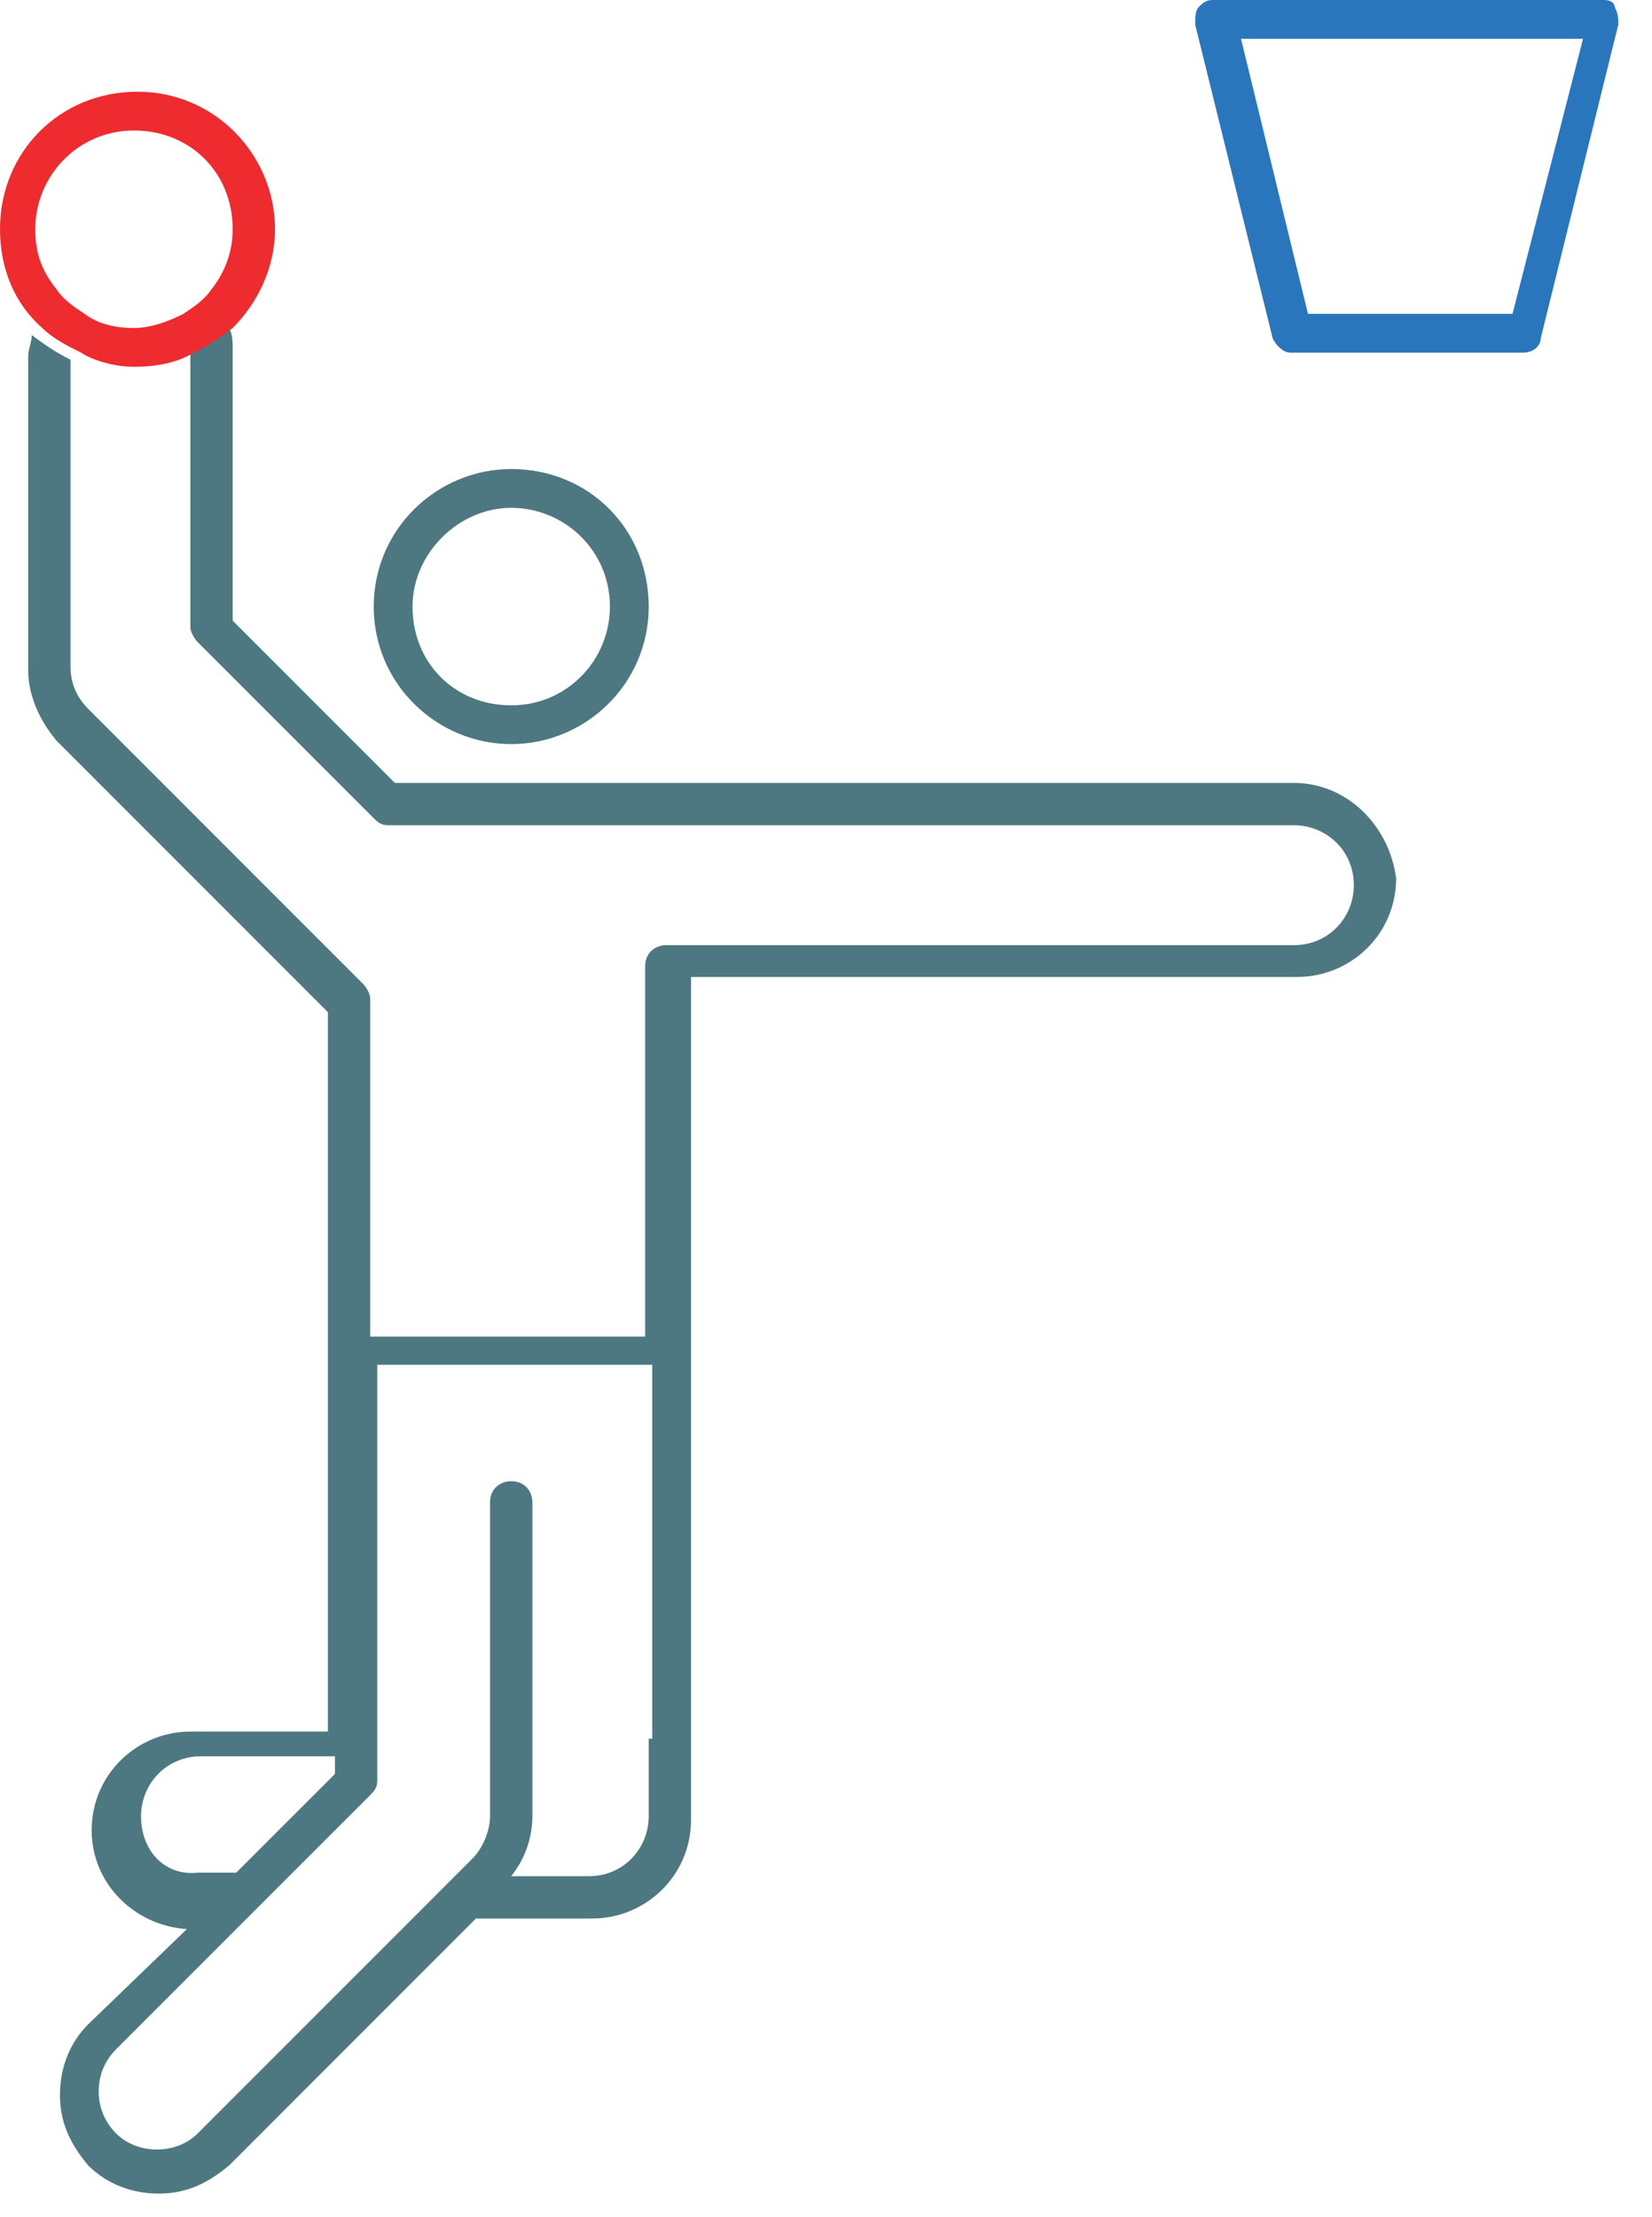 <svg width="41" height="55" viewBox="0 0 41 55" fill="none" xmlns="http://www.w3.org/2000/svg">
<path d="M39.812 0H30.1C29.925 0 29.837 0.087 29.75 0.175C29.663 0.263 29.663 0.438 29.663 0.613L31.587 8.4C31.675 8.575 31.85 8.75 32.025 8.75H37.8C38.062 8.75 38.237 8.575 38.237 8.4L40.163 0.613C40.163 0.438 40.163 0.35 40.075 0.175C40.075 0.087 39.987 0 39.812 0ZM37.538 7.787H32.462L30.8 0.963H39.288L37.538 7.787Z" fill="#2A76BC"/>
<path d="M32.112 19.425H9.8L5.775 15.4V8.663C5.775 8.488 5.775 8.313 5.688 8.138C5.425 8.4 5.075 8.575 4.725 8.75V15.575C4.725 15.662 4.813 15.838 4.9 15.925L9.275 20.3C9.363 20.387 9.45 20.475 9.625 20.475H32.112C32.9 20.475 33.6 21.087 33.6 21.962C33.6 22.75 32.987 23.45 32.112 23.45H16.538C16.275 23.45 16.012 23.625 16.012 23.975V33.163H9.188V24.762C9.188 24.675 9.1 24.5 9.013 24.413L2.188 17.587C1.925 17.325 1.75 16.975 1.75 16.538V8.925C1.4 8.75 1.138 8.575 0.788 8.313C0.788 8.488 0.7 8.663 0.7 8.838V16.625C0.7 17.238 0.963 17.85 1.4 18.375L8.138 25.113V33.775V42.962H4.725C3.413 42.962 2.275 44.013 2.275 45.413C2.275 46.725 3.325 47.775 4.638 47.862L2.188 50.225C1.75 50.663 1.488 51.275 1.488 51.975C1.488 52.675 1.75 53.2 2.188 53.725C2.625 54.163 3.238 54.425 3.938 54.425C4.638 54.425 5.163 54.163 5.688 53.725L11.812 47.6H14.7C16.012 47.6 17.15 46.55 17.15 45.15V33.425V24.238H32.2C33.513 24.238 34.65 23.188 34.65 21.788C34.475 20.475 33.425 19.425 32.112 19.425ZM3.5 45.062C3.5 44.275 4.113 43.575 4.988 43.575H8.313V44.013L5.863 46.462H4.9C4.113 46.55 3.5 45.938 3.5 45.062ZM16.1 43.138V45.062C16.1 45.85 15.488 46.55 14.613 46.55H12.688C13.037 46.112 13.213 45.587 13.213 45.062V43.575V42.612V37.275C13.213 37.013 13.037 36.75 12.688 36.75C12.425 36.75 12.162 36.925 12.162 37.275V42.612V43.575V45.062C12.162 45.413 11.988 45.85 11.725 46.112L11.287 46.55L10.325 47.513L4.9 52.938C4.375 53.462 3.413 53.462 2.888 52.938C2.625 52.675 2.45 52.325 2.45 51.888C2.45 51.45 2.625 51.1 2.888 50.837L6.3 47.425L7.263 46.462L9.188 44.538C9.275 44.45 9.363 44.362 9.363 44.188V43.575V42.612V33.862H16.188V43.138H16.1Z" fill="#4D7881"/>
<path d="M12.688 18.462C14.525 18.462 16.1 16.975 16.1 15.05C16.1 13.125 14.613 11.637 12.688 11.637C10.85 11.637 9.275 13.125 9.275 15.05C9.275 16.975 10.85 18.462 12.688 18.462ZM12.688 12.6C14 12.6 15.137 13.65 15.137 15.05C15.137 16.363 14.088 17.5 12.688 17.5C11.287 17.5 10.238 16.45 10.238 15.05C10.238 13.738 11.375 12.6 12.688 12.6Z" fill="#4D7881"/>
<path d="M3.325 9.1C3.85 9.1 4.375 9.013 4.812 8.75C5.162 8.575 5.425 8.4 5.775 8.138C6.388 7.525 6.825 6.65 6.825 5.688C6.825 3.85 5.338 2.275 3.413 2.275C1.488 2.275 0 3.763 0 5.688C0 6.65 0.35 7.525 1.05 8.138C1.312 8.4 1.663 8.575 2.013 8.75C2.275 8.925 2.8 9.1 3.325 9.1ZM1.4 7.175C1.05 6.738 0.875 6.3 0.875 5.688C0.875 4.375 1.925 3.238 3.325 3.238C4.725 3.238 5.775 4.288 5.775 5.688C5.775 6.213 5.6 6.738 5.25 7.175C5.075 7.438 4.812 7.613 4.55 7.788C4.2 7.963 3.763 8.138 3.325 8.138C2.888 8.138 2.45 8.05 2.1 7.788C1.837 7.613 1.575 7.438 1.4 7.175Z" fill="#EE2B2F"/>
</svg>
